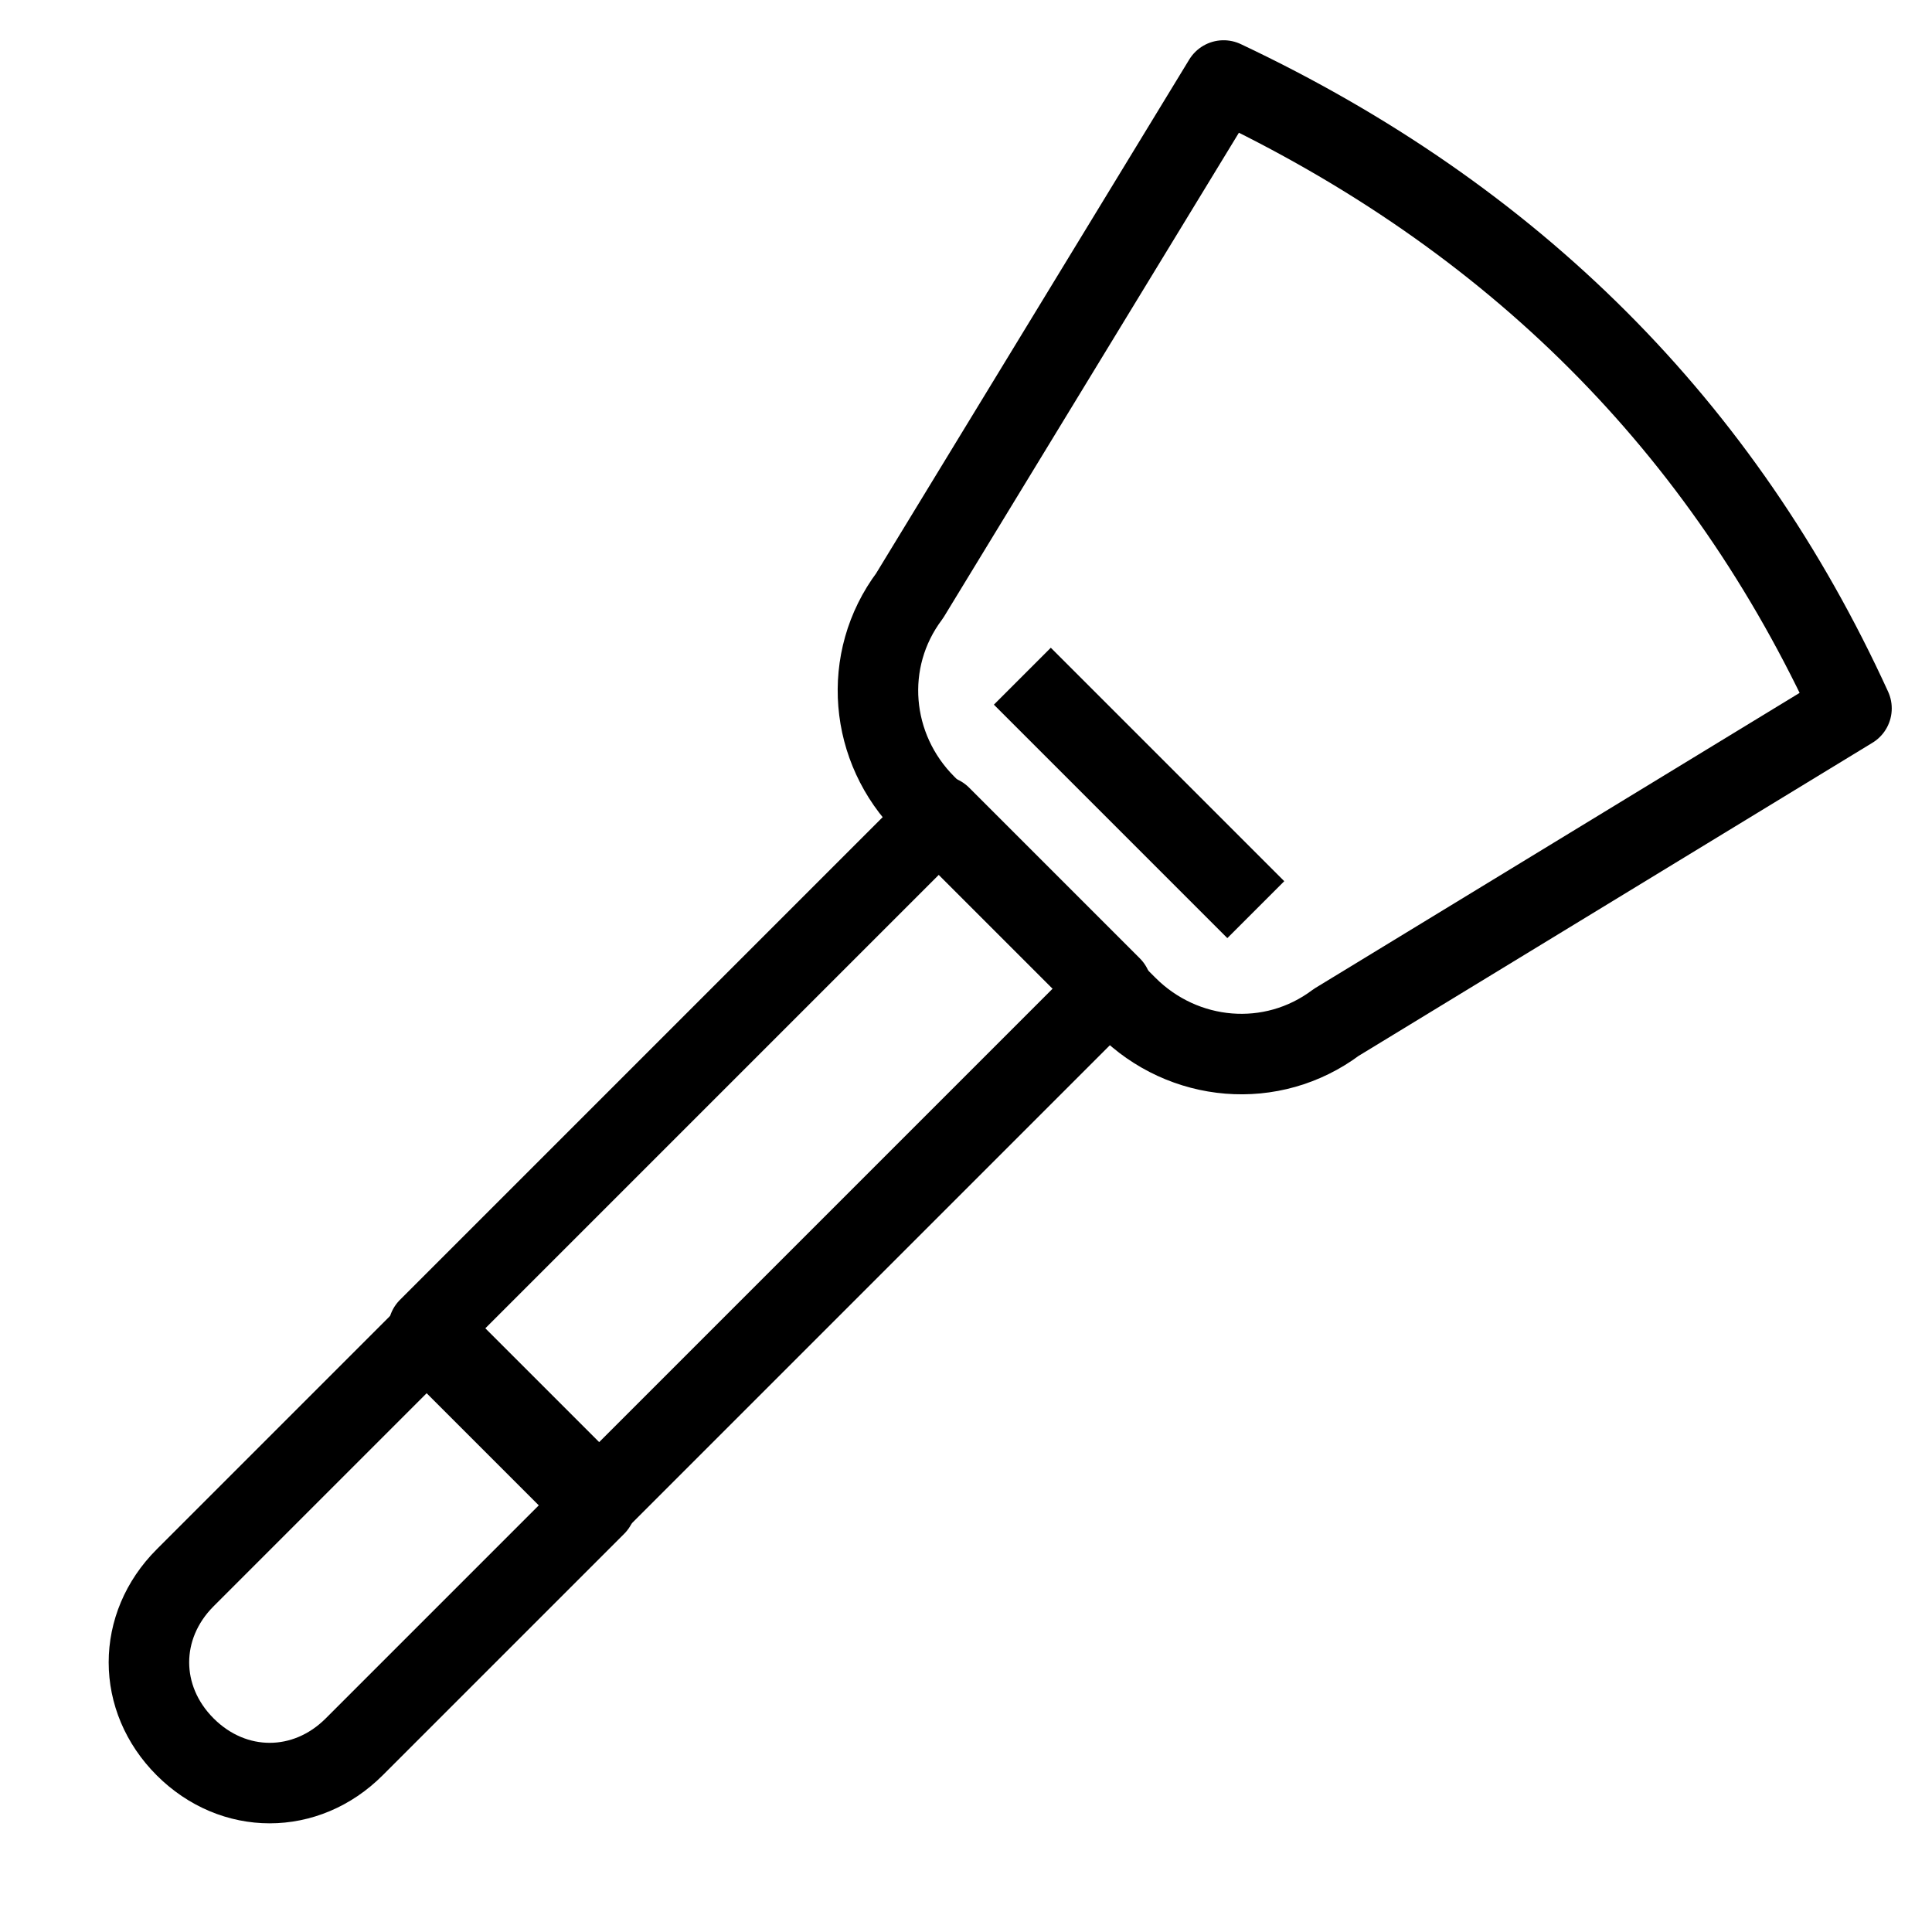 <?xml version="1.0" encoding="utf-8"?>
<!-- Generator: Adobe Illustrator 19.2.0, SVG Export Plug-In . SVG Version: 6.00 Build 0)  -->
<svg version="1.1" id="Layer_1" xmlns="http://www.w3.org/2000/svg" xmlns:xlink="http://www.w3.org/1999/xlink" x="0px" y="0px"
	 viewBox="0 0 24 24" style="enable-background:new 0 0 24 24;" xml:space="preserve">
<style type="text/css">
	.st0{display:none;}
	.st1{display:inline;}
	.st2{fill:none;stroke:#000000;stroke-linejoin:round;stroke-miterlimit:10;}
</style>
<g id="Filled_Icons" class="st0">
	<g class="st1">
		<g>
			<path d="M12.9,13.5l-2.5-2.5c-0.1-0.1-0.1-0.1-0.2-0.2l-5,5l2.8,2.8l5-5C13.1,13.7,13,13.6,12.9,13.5z"/>
			<path d="M4.6,16.6L2,19.2c-0.4,0.4-0.6,0.9-0.6,1.4s0.2,1,0.6,1.4s0.9,0.6,1.4,0.6c0.5,0,1-0.2,1.4-0.6l2.7-2.7L4.6,16.6z"/>
		</g>
		<path d="M23.5,8.6c-1.7-3.6-4.4-6.3-8-8c-0.2-0.1-0.5,0-0.6,0.2L11,7.1c-0.8,1-0.7,2.4,0.2,3.3l2.5,2.5c0.5,0.5,1.1,0.7,1.8,0.7
			c0.6,0,1.1-0.2,1.5-0.5l6.4-3.9C23.5,9.1,23.6,8.8,23.5,8.6z M15.7,11.4c-0.1,0.1-0.2,0.1-0.4,0.1c-0.1,0-0.3,0-0.4-0.1l-2.3-2.3
			c-0.2-0.2-0.2-0.5,0-0.7s0.5-0.2,0.7,0l2.3,2.3C15.9,10.9,15.9,11.2,15.7,11.4z"/>
	</g>
</g>
<g id="Outline_Icons">
	<g>
		<path class="st2" d="M5.3,16.6l2.1,2.1l-3,3c-0.6,0.6-1.5,0.6-2.1,0s-0.6-1.5,0-2.1L5.3,16.6z"/>
		<rect x="5.1" y="12.9" transform="matrix(0.707 -0.707 0.707 0.707 -7.404 10.986)" class="st2" width="9" height="3"/>
		<path class="st2" d="M23,8.8c-1.6-3.5-4.2-6.1-7.8-7.8l-3.9,6.4c-0.6,0.8-0.5,1.9,0.2,2.6l2.5,2.5c0.7,0.7,1.8,0.8,2.6,0.2L23,8.8
			z"/>
		<line class="st2" x1="12.7" y1="8.4" x2="15.6" y2="11.3"/>
	</g>
</g>
</svg>
